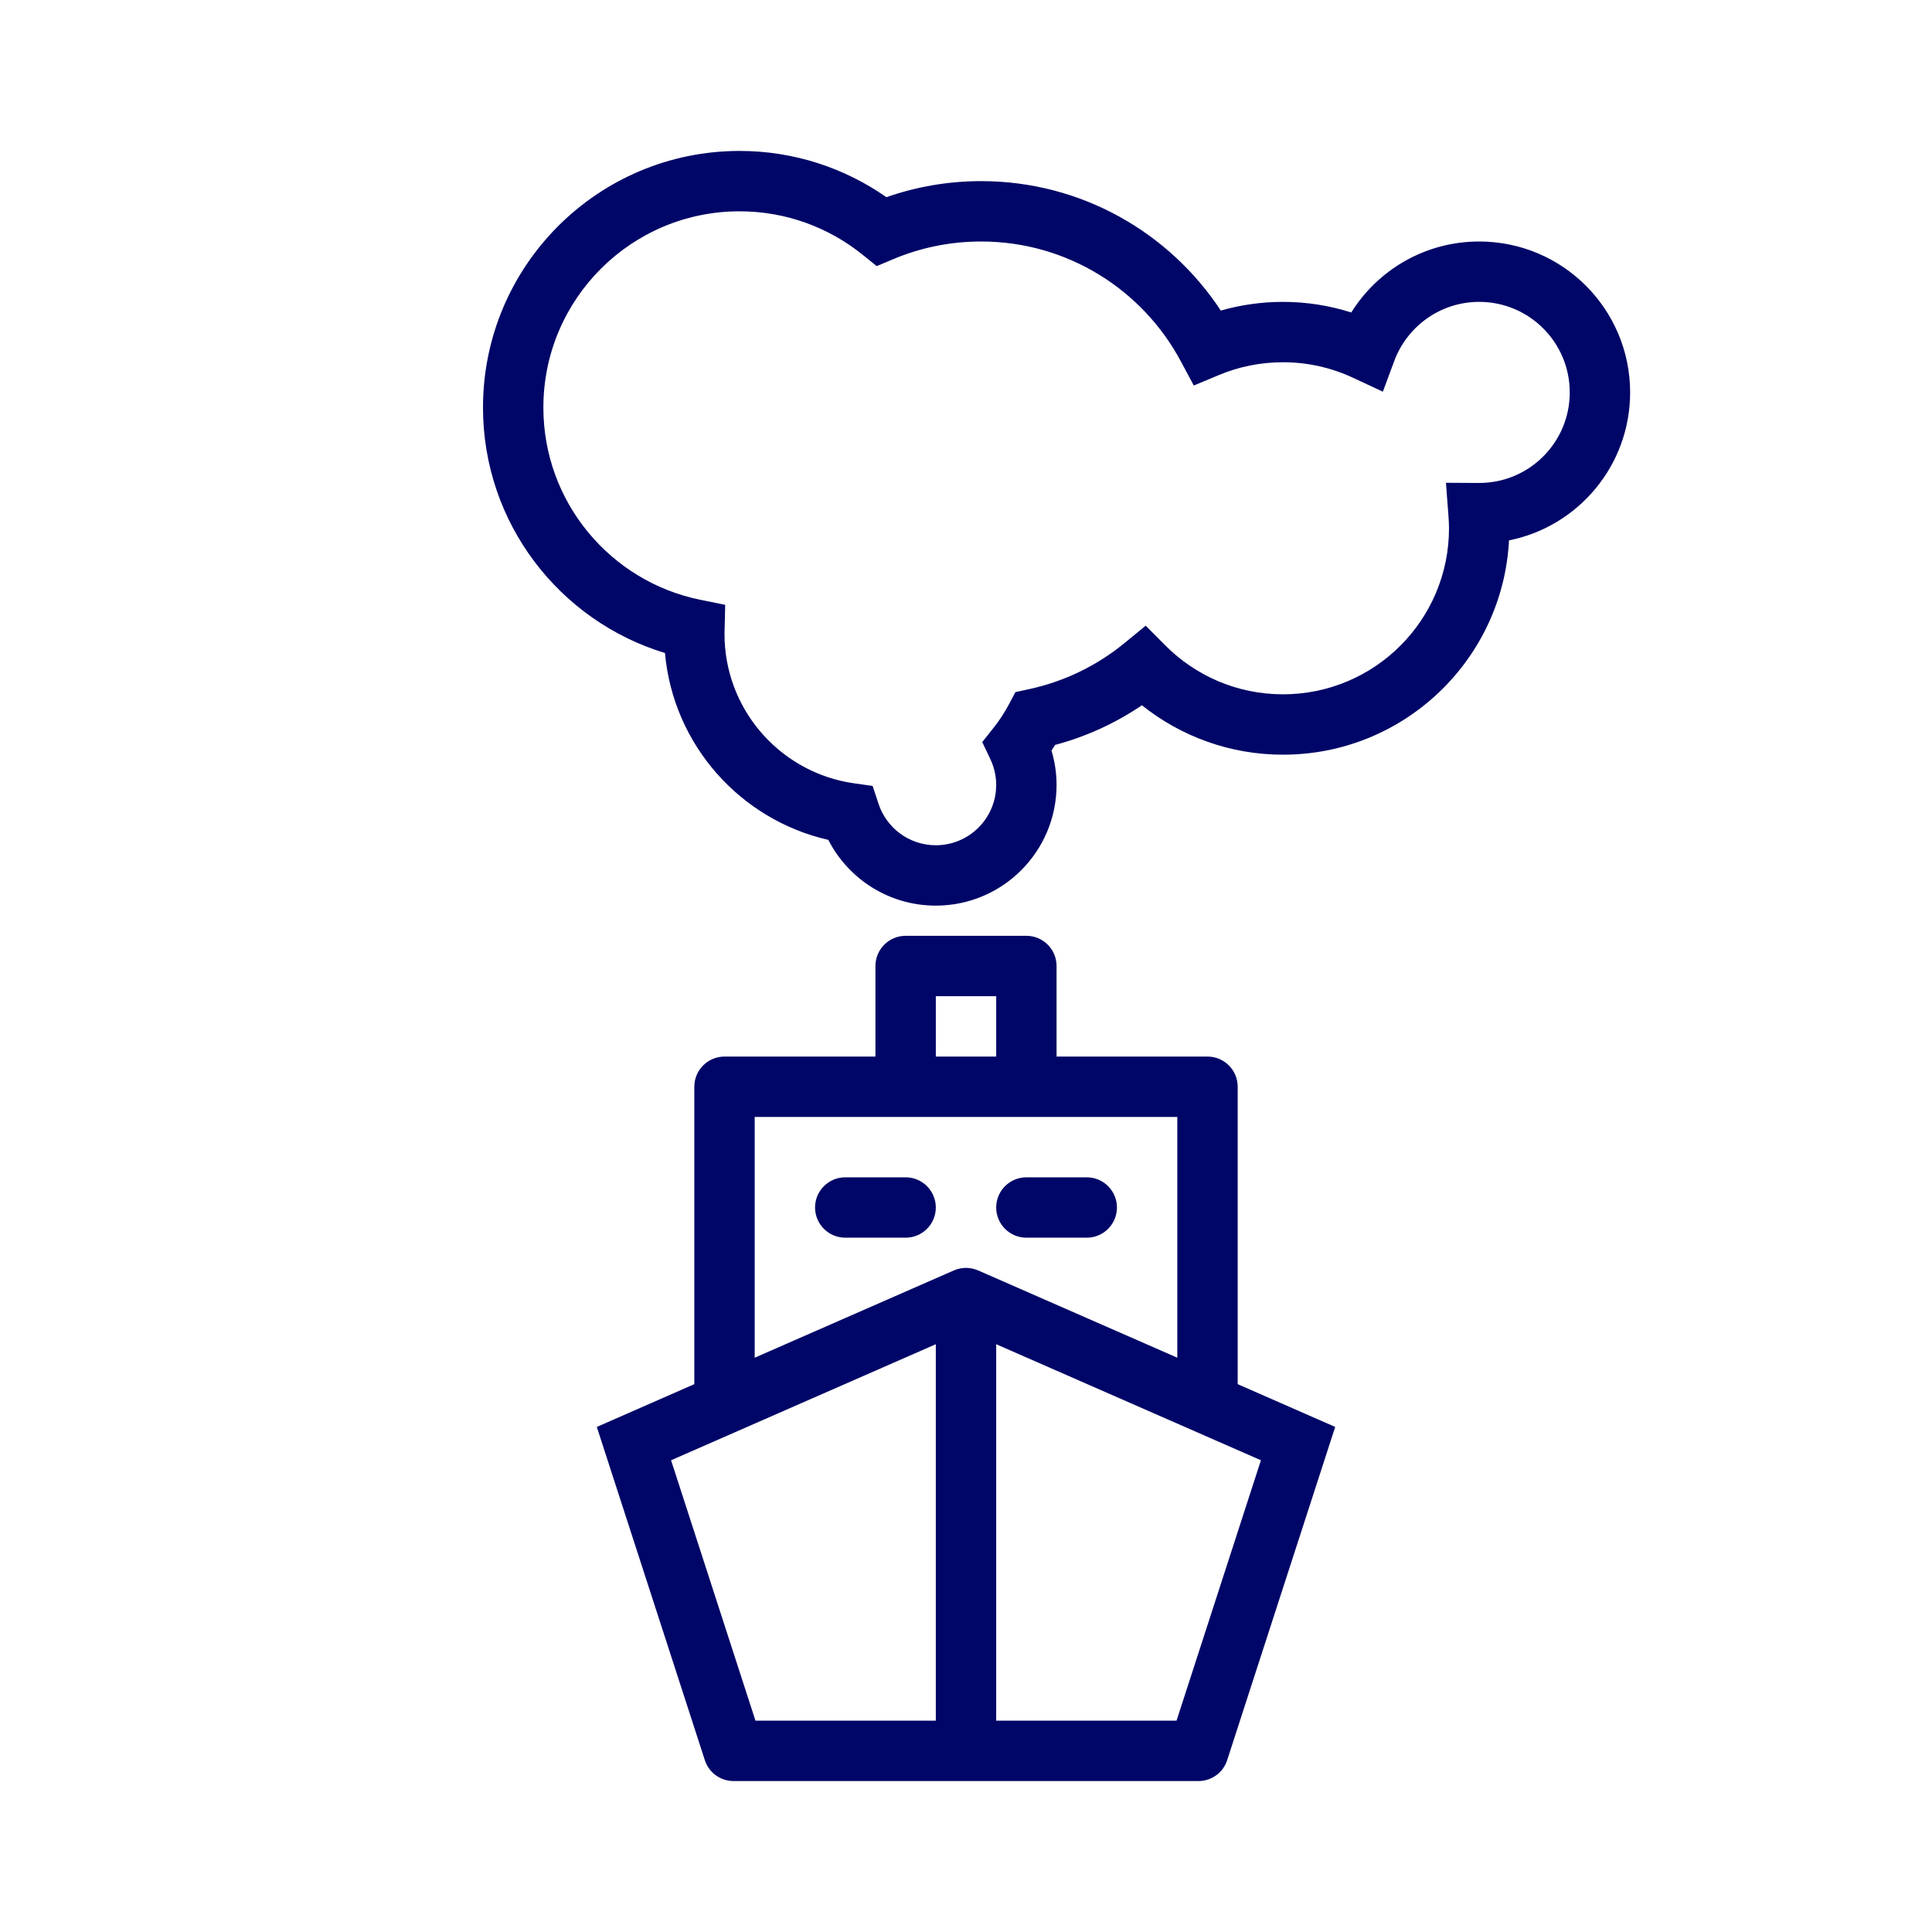 <svg width="64" height="64" viewBox="0 0 64 64" fill="none" xmlns="http://www.w3.org/2000/svg">
<path d="M30 39C30.552 39 31 39.448 31 40C31 40.552 30.552 41 30 41H28C27.448 41 27 40.552 27 40C27 39.448 27.448 39 28 39H30Z" fill="#000667"/>
<path d="M36 39C36.552 39 37 39.448 37 40C37 40.552 36.552 41 36 41H34C33.448 41 33 40.552 33 40C33 39.448 33.448 39 34 39H36Z" fill="#000667"/>
<path fill-rule="evenodd" clip-rule="evenodd" d="M34 31C34.552 31 35 31.448 35 32V35H40C40.552 35 41 35.448 41 36V45.852L44.23 47.269L40.651 58.309C40.518 58.721 40.133 59 39.7 59H24.3C23.866 59 23.482 58.721 23.349 58.309L19.77 47.269L23 45.852V36C23 35.448 23.448 35 24 35H29V32C29 31.448 29.448 31 30 31H34ZM22.23 48.373L25.026 57H31V44.529L22.23 48.373ZM33 57H38.974L41.77 48.373L33 44.529V57ZM25 44.976L31.599 42.084C31.613 42.078 31.628 42.073 31.643 42.067C31.66 42.06 31.678 42.054 31.696 42.048C31.717 42.041 31.737 42.036 31.758 42.031C31.777 42.026 31.797 42.021 31.816 42.018C31.837 42.014 31.858 42.011 31.879 42.009C31.898 42.007 31.917 42.004 31.936 42.003C31.944 42.002 31.952 42.001 31.96 42.001H32.04C32.048 42.001 32.056 42.002 32.063 42.003C32.082 42.004 32.101 42.007 32.12 42.009C32.141 42.011 32.162 42.014 32.183 42.018C32.202 42.021 32.222 42.026 32.241 42.031C32.262 42.036 32.282 42.041 32.303 42.048C32.321 42.054 32.339 42.061 32.356 42.067C32.371 42.073 32.387 42.078 32.401 42.084L39 44.976V37H25V44.976ZM31 35H33V33H31V35Z" fill="#000667"/>
<path fill-rule="evenodd" clip-rule="evenodd" d="M24.5 5C26.309 5 27.986 5.569 29.363 6.532C30.346 6.188 31.402 6 32.5 6C35.823 6 38.744 7.708 40.44 10.288C41.096 10.101 41.787 10 42.5 10C43.288 10 44.047 10.124 44.762 10.351C45.645 8.94 47.211 8 49 8C51.761 8 54 10.239 54 13C54 15.423 52.276 17.443 49.988 17.901C49.78 21.857 46.508 25 42.5 25C40.733 25 39.109 24.386 37.827 23.363C36.961 23.951 35.992 24.399 34.953 24.676C34.914 24.739 34.873 24.802 34.832 24.864C34.939 25.223 35 25.604 35 26C35 28.209 33.209 30 31 30C29.445 30 28.101 29.114 27.439 27.822C24.524 27.158 22.301 24.678 22.028 21.632C18.54 20.573 16 17.335 16 13.5C16 8.806 19.806 5 24.5 5ZM24.5 7C20.91 7 18 9.91 18 13.5C18 16.644 20.233 19.268 23.201 19.869L24.023 20.036L24.003 20.874C24.001 20.936 24 20.966 24 21C24 23.441 25.751 25.474 28.065 25.911L28.292 25.948L28.907 26.035L29.102 26.626C29.365 27.426 30.117 28 31 28C32.105 28 33 27.105 33 26C33 25.697 32.93 25.408 32.805 25.145L32.538 24.583L32.924 24.096C33.112 23.858 33.277 23.604 33.419 23.337L33.637 22.927L34.092 22.828C35.272 22.573 36.348 22.042 37.25 21.303L37.953 20.727L38.594 21.372C39.592 22.378 40.972 23 42.5 23C45.538 23 48 20.538 48 17.5C48 17.366 47.993 17.226 47.981 17.075L47.899 15.993L48.983 15.999C48.991 15.999 48.998 15.999 49.005 15.999C50.66 15.996 52 14.655 52 13C52 11.343 50.657 10 49 10C47.712 10 46.611 10.813 46.187 11.957L45.809 12.975L44.825 12.516C44.119 12.186 43.333 12 42.5 12C41.748 12 41.033 12.15 40.384 12.421L39.546 12.771L39.117 11.97C37.853 9.605 35.364 8 32.5 8C31.467 8 30.485 8.208 29.593 8.584L29.042 8.815L28.577 8.44C27.461 7.54 26.045 7 24.5 7Z" fill="#000667"/>
</svg>
